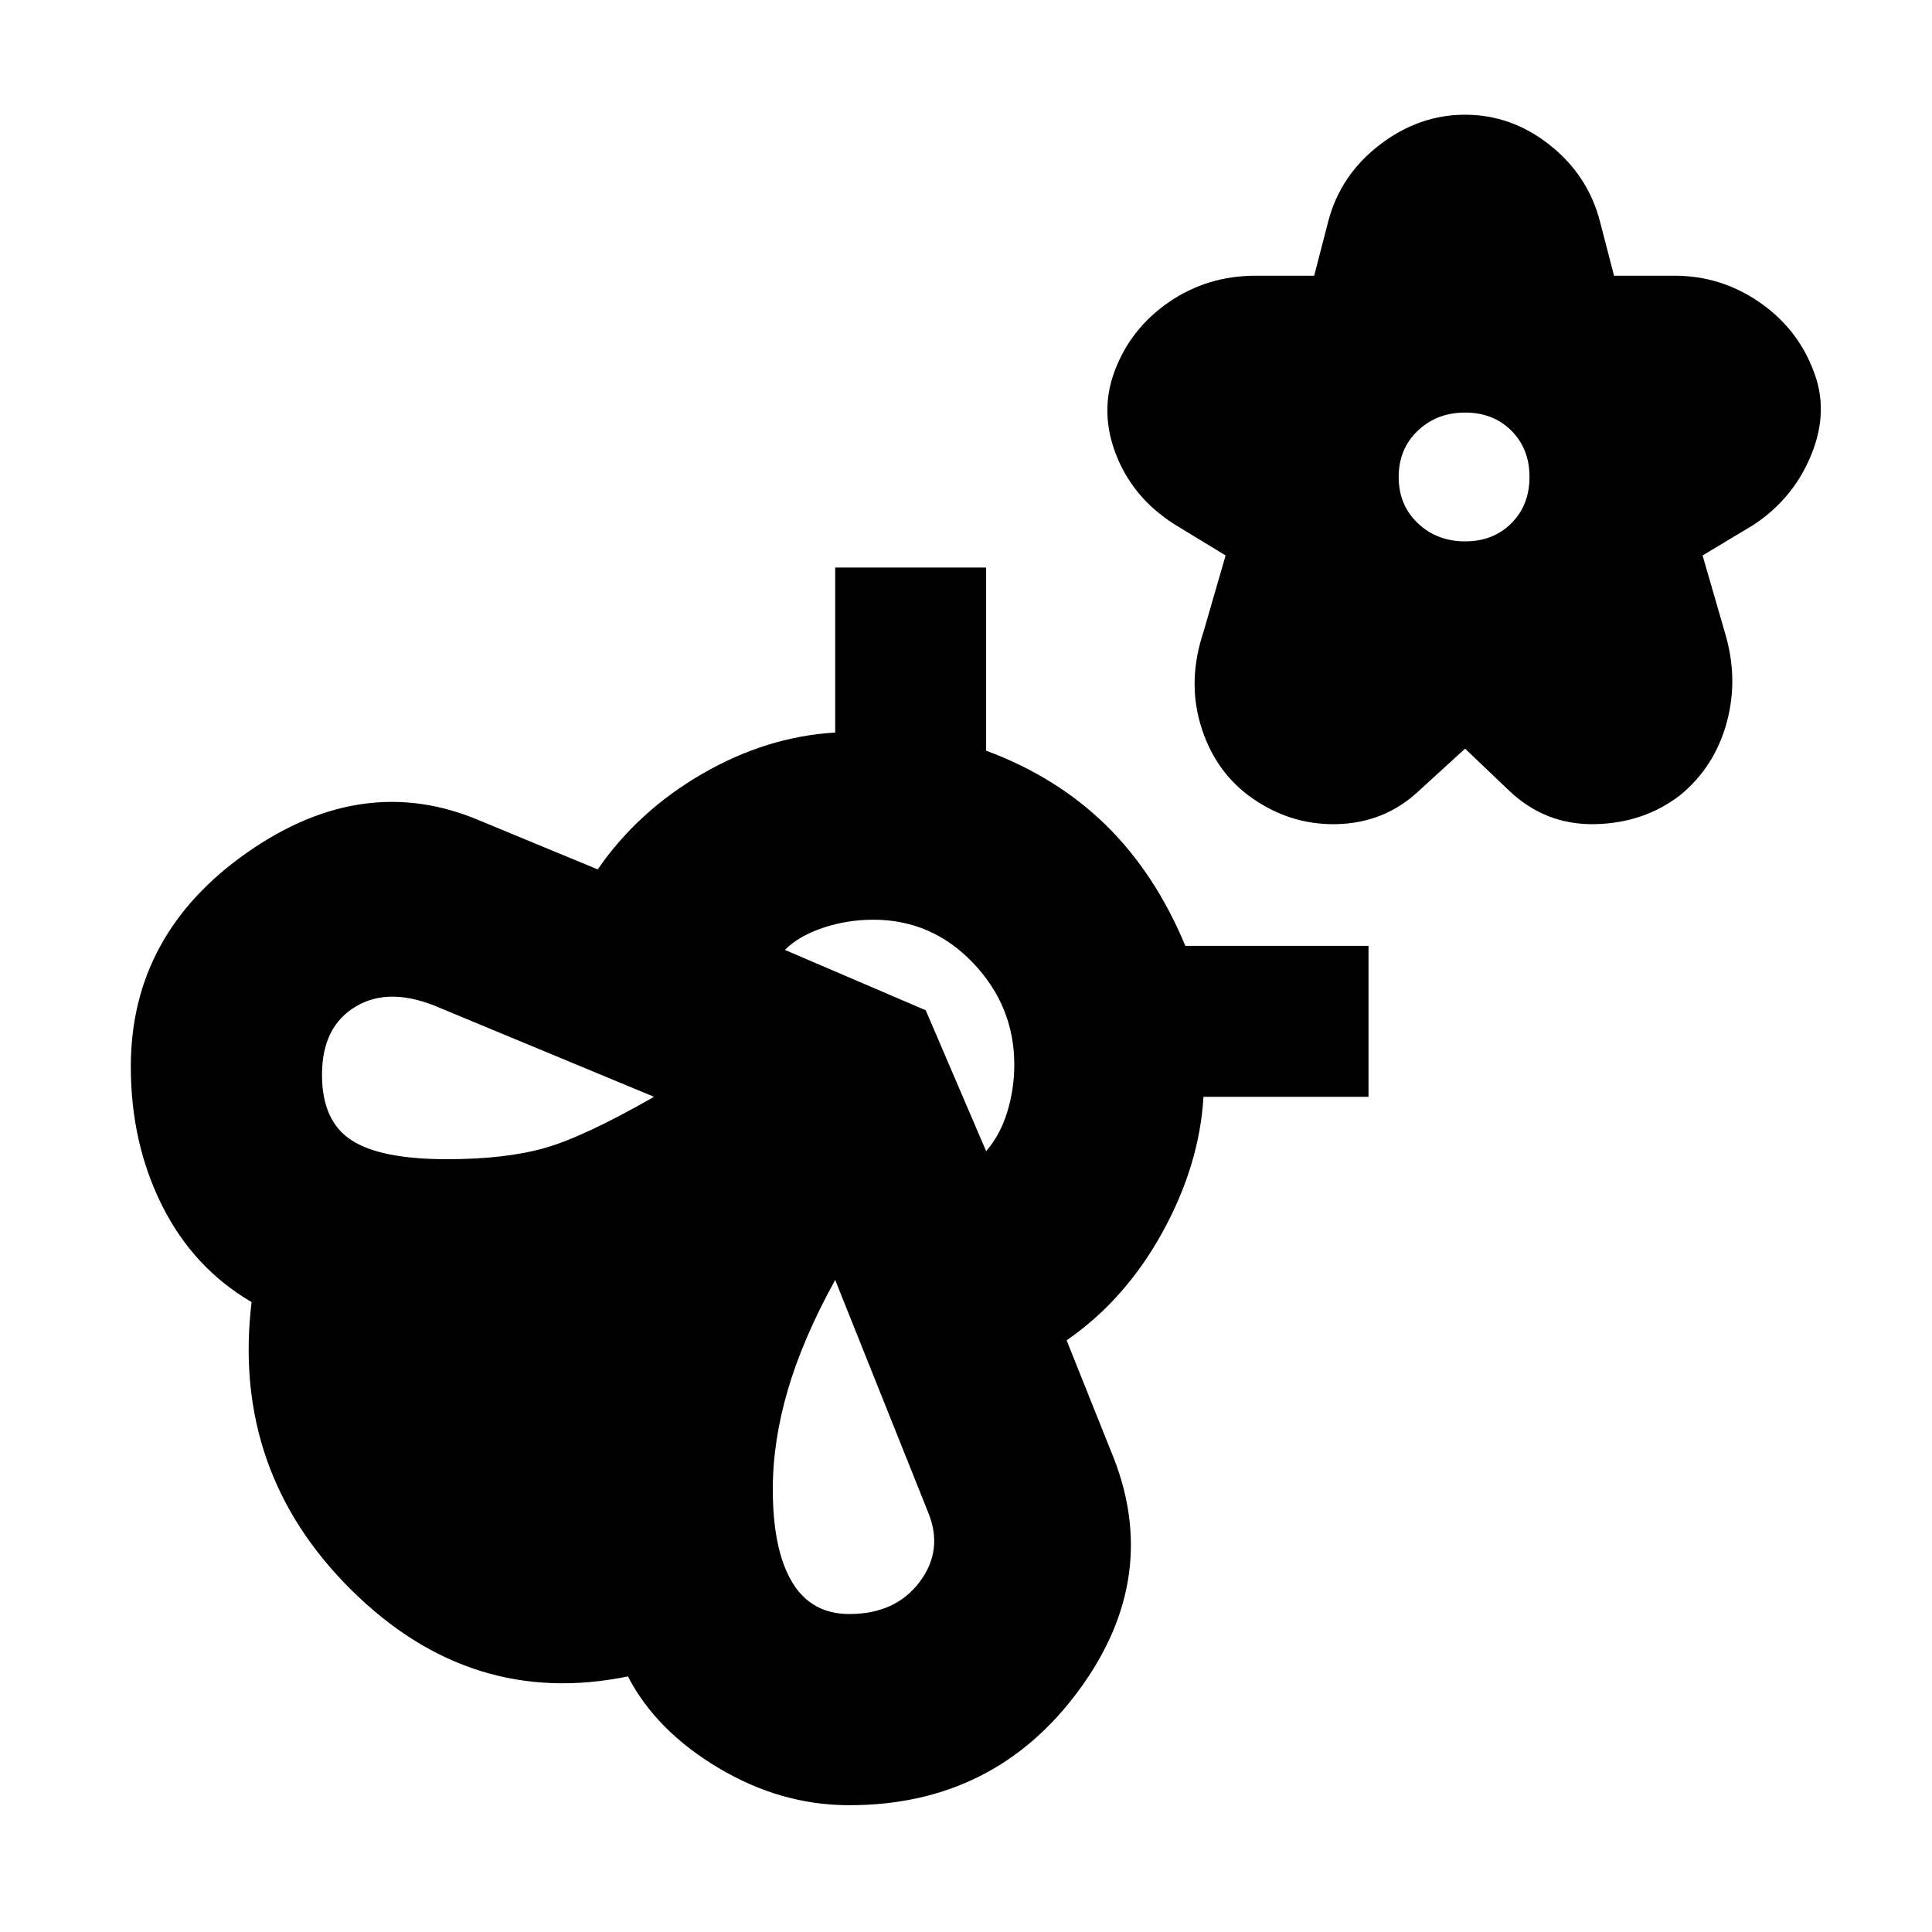 <svg xmlns="http://www.w3.org/2000/svg" height="24" width="24"><path d="m18.2 9.3-.575.525q-.425.4-1.025.413-.6.012-1.1-.363-.425-.325-.587-.875-.163-.55.037-1.15l.275-.95-.575-.35q-.55-.325-.775-.875-.225-.55-.025-1.075.2-.525.675-.85.475-.325 1.075-.325h.725l.175-.675q.15-.575.638-.95.487-.375 1.062-.375.575 0 1.05.375.475.375.625.95l.175.675h.75q.575 0 1.05.325.475.325.675.85.2.5-.025 1.05t-.725.875l-.625.375.275.95q.175.575.025 1.125t-.575.9q-.45.35-1.063.363-.612.012-1.062-.413Zm0-2.575q.35 0 .575-.225.225-.225.225-.575t-.225-.575q-.225-.225-.575-.225t-.587.225q-.238.225-.238.575t.238.575q.237.225.587.225Zm-4.4 11.3q.65 1.55-.4 2.975t-2.85 1.425q-.85 0-1.625-.463Q8.15 21.5 7.8 20.825q-1.95.4-3.437-1.075-1.488-1.475-1.238-3.575-.725-.425-1.112-1.2-.388-.775-.388-1.725 0-1.65 1.45-2.663 1.45-1.012 2.9-.387l1.45.6q.5-.725 1.3-1.188.8-.462 1.65-.512V7.05h1.875v2.275q.875.325 1.488.925.612.6.987 1.5H17v1.875h-2.05q-.05.85-.512 1.687-.463.838-1.188 1.338ZM5.55 14.4q.725 0 1.213-.138.487-.137 1.362-.637l-2.65-1.1q-.625-.275-1.05-.025-.425.25-.425.85 0 .575.363.812.362.238 1.187.238Zm5 5.65q.575 0 .875-.4.3-.4.1-.875l-1.15-2.875q-.4.725-.587 1.362Q9.6 17.9 9.6 18.5q0 .75.238 1.15.237.4.712.4Zm1.7-5.75q.175-.2.263-.488.087-.287.087-.587 0-.725-.512-1.263-.513-.537-1.238-.537-.325 0-.625.1t-.475.275l1.75.75Z"/></svg>